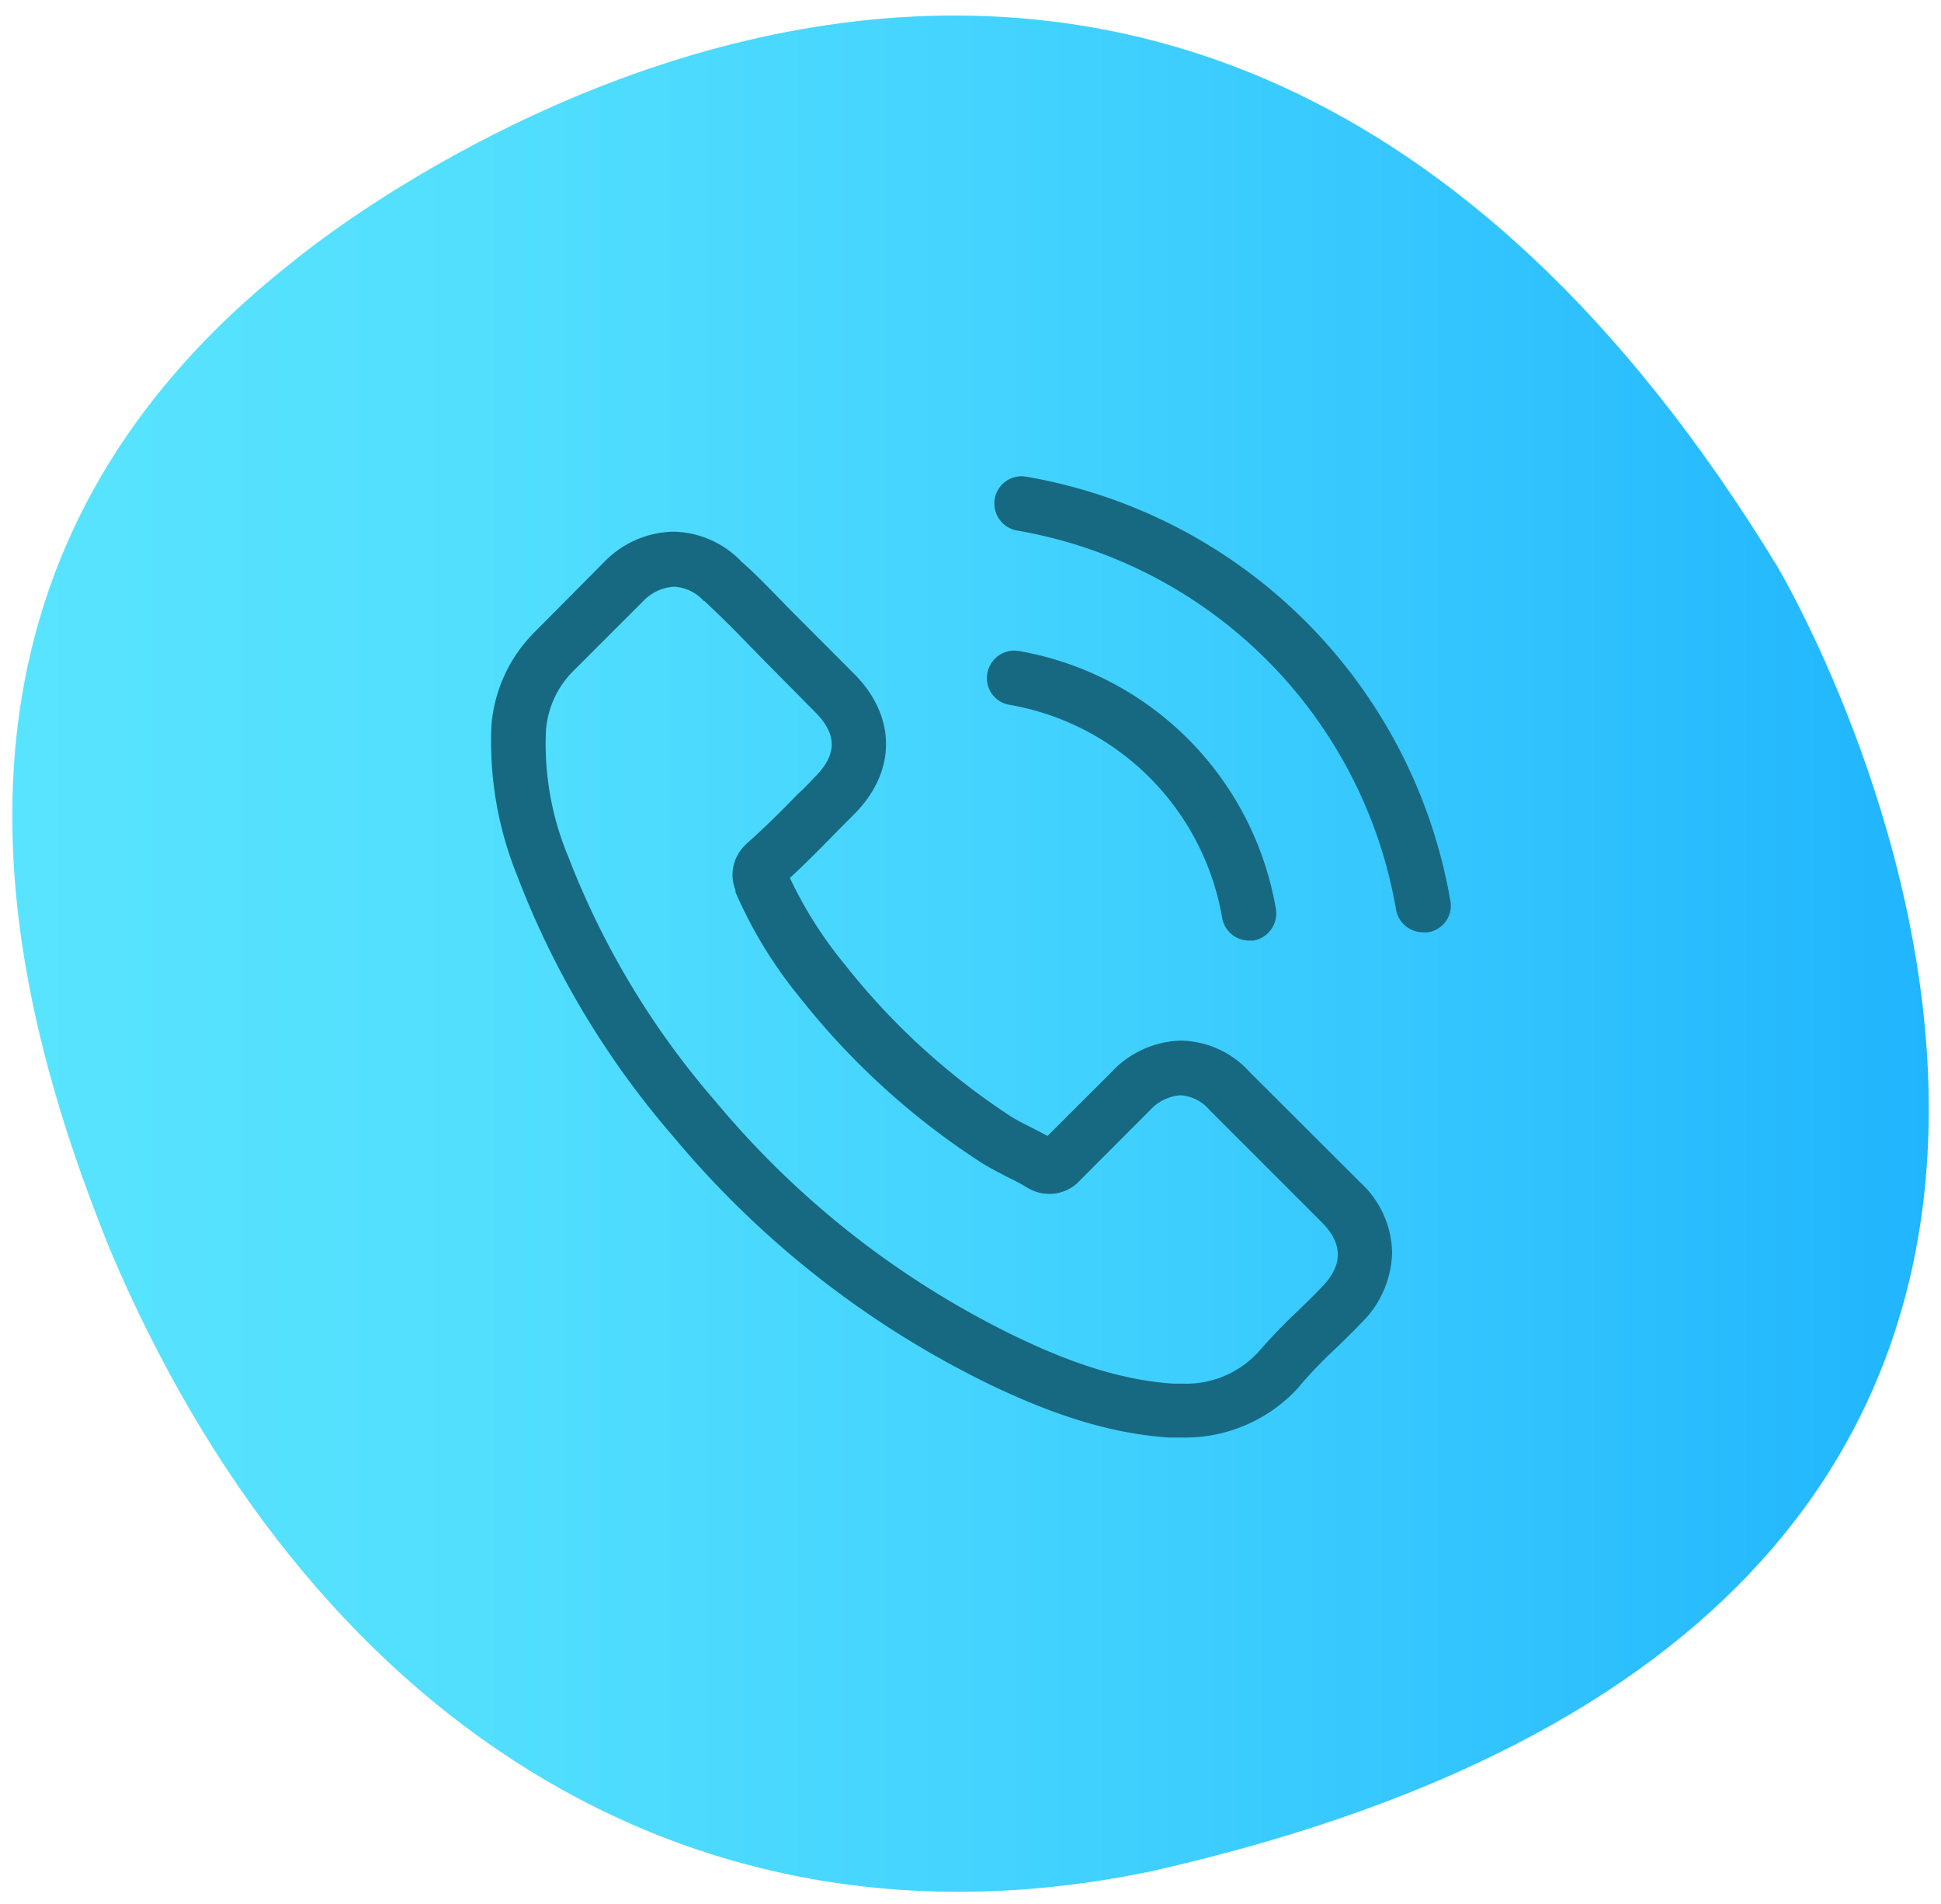 <svg id="Layer_1" data-name="Layer 1" xmlns="http://www.w3.org/2000/svg" xmlns:xlink="http://www.w3.org/1999/xlink" viewBox="0 0 157 154"><defs><style>.cls-1{fill:url(#linear-gradient);}.cls-2{fill:#176982;}</style><linearGradient id="linear-gradient" x1="1" y1="77.13" x2="156" y2="77.13" gradientUnits="userSpaceOnUse"><stop offset="0" stop-color="#58e4fe"/><stop offset="0.24" stop-color="#52dffe"/><stop offset="0.58" stop-color="#40d0fe"/><stop offset="0.96" stop-color="#23b8fd"/><stop offset="1" stop-color="#20b5fd"/></linearGradient></defs><title>call</title><path class="cls-1" d="M23.74,21.12s69.41-58.21,120,24.66c0,0,49.58,82.87-50.58,105.55C55.47,159.23,24.73,138.51,8.87,101,.93,81.29-9,46.77,23.74,21.12Z"/><path class="cls-2" d="M101.09,86.71a7.66,7.66,0,0,0-5.55-2.55,7.92,7.92,0,0,0-5.62,2.53l-5.19,5.18c-.42-.23-.85-.45-1.26-.66-.59-.3-1.15-.58-1.63-.87A56.26,56.26,0,0,1,68.33,78a33.4,33.4,0,0,1-4.44-7c1.35-1.23,2.6-2.52,3.81-3.75l1.38-1.39c3.45-3.45,3.45-7.92,0-11.37L64.6,50c-.51-.51-1-1-1.53-1.56-1-1-2-2.07-3.08-3A7.79,7.79,0,0,0,54.48,43a8,8,0,0,0-5.58,2.42l0,0-5.59,5.63a12,12,0,0,0-3.56,7.64,28.9,28.9,0,0,0,2.1,12.18,70.71,70.71,0,0,0,12.57,21A77.33,77.33,0,0,0,80.12,112c3.77,1.79,8.82,3.9,14.45,4.26.34,0,.71,0,1,0a12.41,12.41,0,0,0,9.48-4.07s0,0,.06-.09a38,38,0,0,1,2.88-3c.7-.67,1.43-1.38,2.13-2.12a8.17,8.17,0,0,0,2.48-5.68,7.87,7.87,0,0,0-2.53-5.63ZM107,104s0,0,0,0c-.64.69-1.3,1.32-2,2a45.28,45.28,0,0,0-3.17,3.29,7.91,7.91,0,0,1-6.17,2.61c-.25,0-.51,0-.76,0-4.87-.31-9.41-2.21-12.8-3.84a73,73,0,0,1-24.24-19A66.71,66.71,0,0,1,46,69.37a23.66,23.66,0,0,1-1.84-10.28,7.59,7.59,0,0,1,2.27-4.88l5.6-5.6a3.76,3.76,0,0,1,2.5-1.16,3.47,3.47,0,0,1,2.39,1.15l.05,0c1,.94,2,1.91,3,2.94l1.56,1.6L66,57.66C67.7,59.4,67.7,61,66,62.75c-.47.48-.93,1-1.41,1.41-1.38,1.42-2.69,2.73-4.12,4,0,0-.07,0-.08.08A3.35,3.35,0,0,0,59.49,72l0,.15a36.12,36.12,0,0,0,5.31,8.65v0A60.45,60.45,0,0,0,79.44,94.07c.68.42,1.37.77,2,1.1a17.4,17.4,0,0,1,1.63.87l.2.11a3.36,3.36,0,0,0,4.12-.72L93,89.81a3.72,3.72,0,0,1,2.47-1.23,3.35,3.35,0,0,1,2.37,1.2l0,0,9,9C108.64,100.54,108.64,102.26,107,104Z"/><path class="cls-2" d="M81.65,57a21.11,21.11,0,0,1,17.2,17.21A2.22,2.22,0,0,0,101,76.07c.13,0,.25,0,.38,0a2.23,2.23,0,0,0,1.82-2.57A25.55,25.55,0,0,0,82.42,52.65a2.22,2.22,0,0,0-2.56,1.81A2.18,2.18,0,0,0,81.65,57Z"/><path class="cls-2" d="M117.31,72.83A42.06,42.06,0,0,0,83,38.55a2.2,2.2,0,0,0-2.54,1.8,2.22,2.22,0,0,0,1.82,2.56,37.58,37.58,0,0,1,30.64,30.65,2.22,2.22,0,0,0,2.19,1.84,2.58,2.58,0,0,0,.38,0A2.17,2.17,0,0,0,117.31,72.83Z"/></svg>